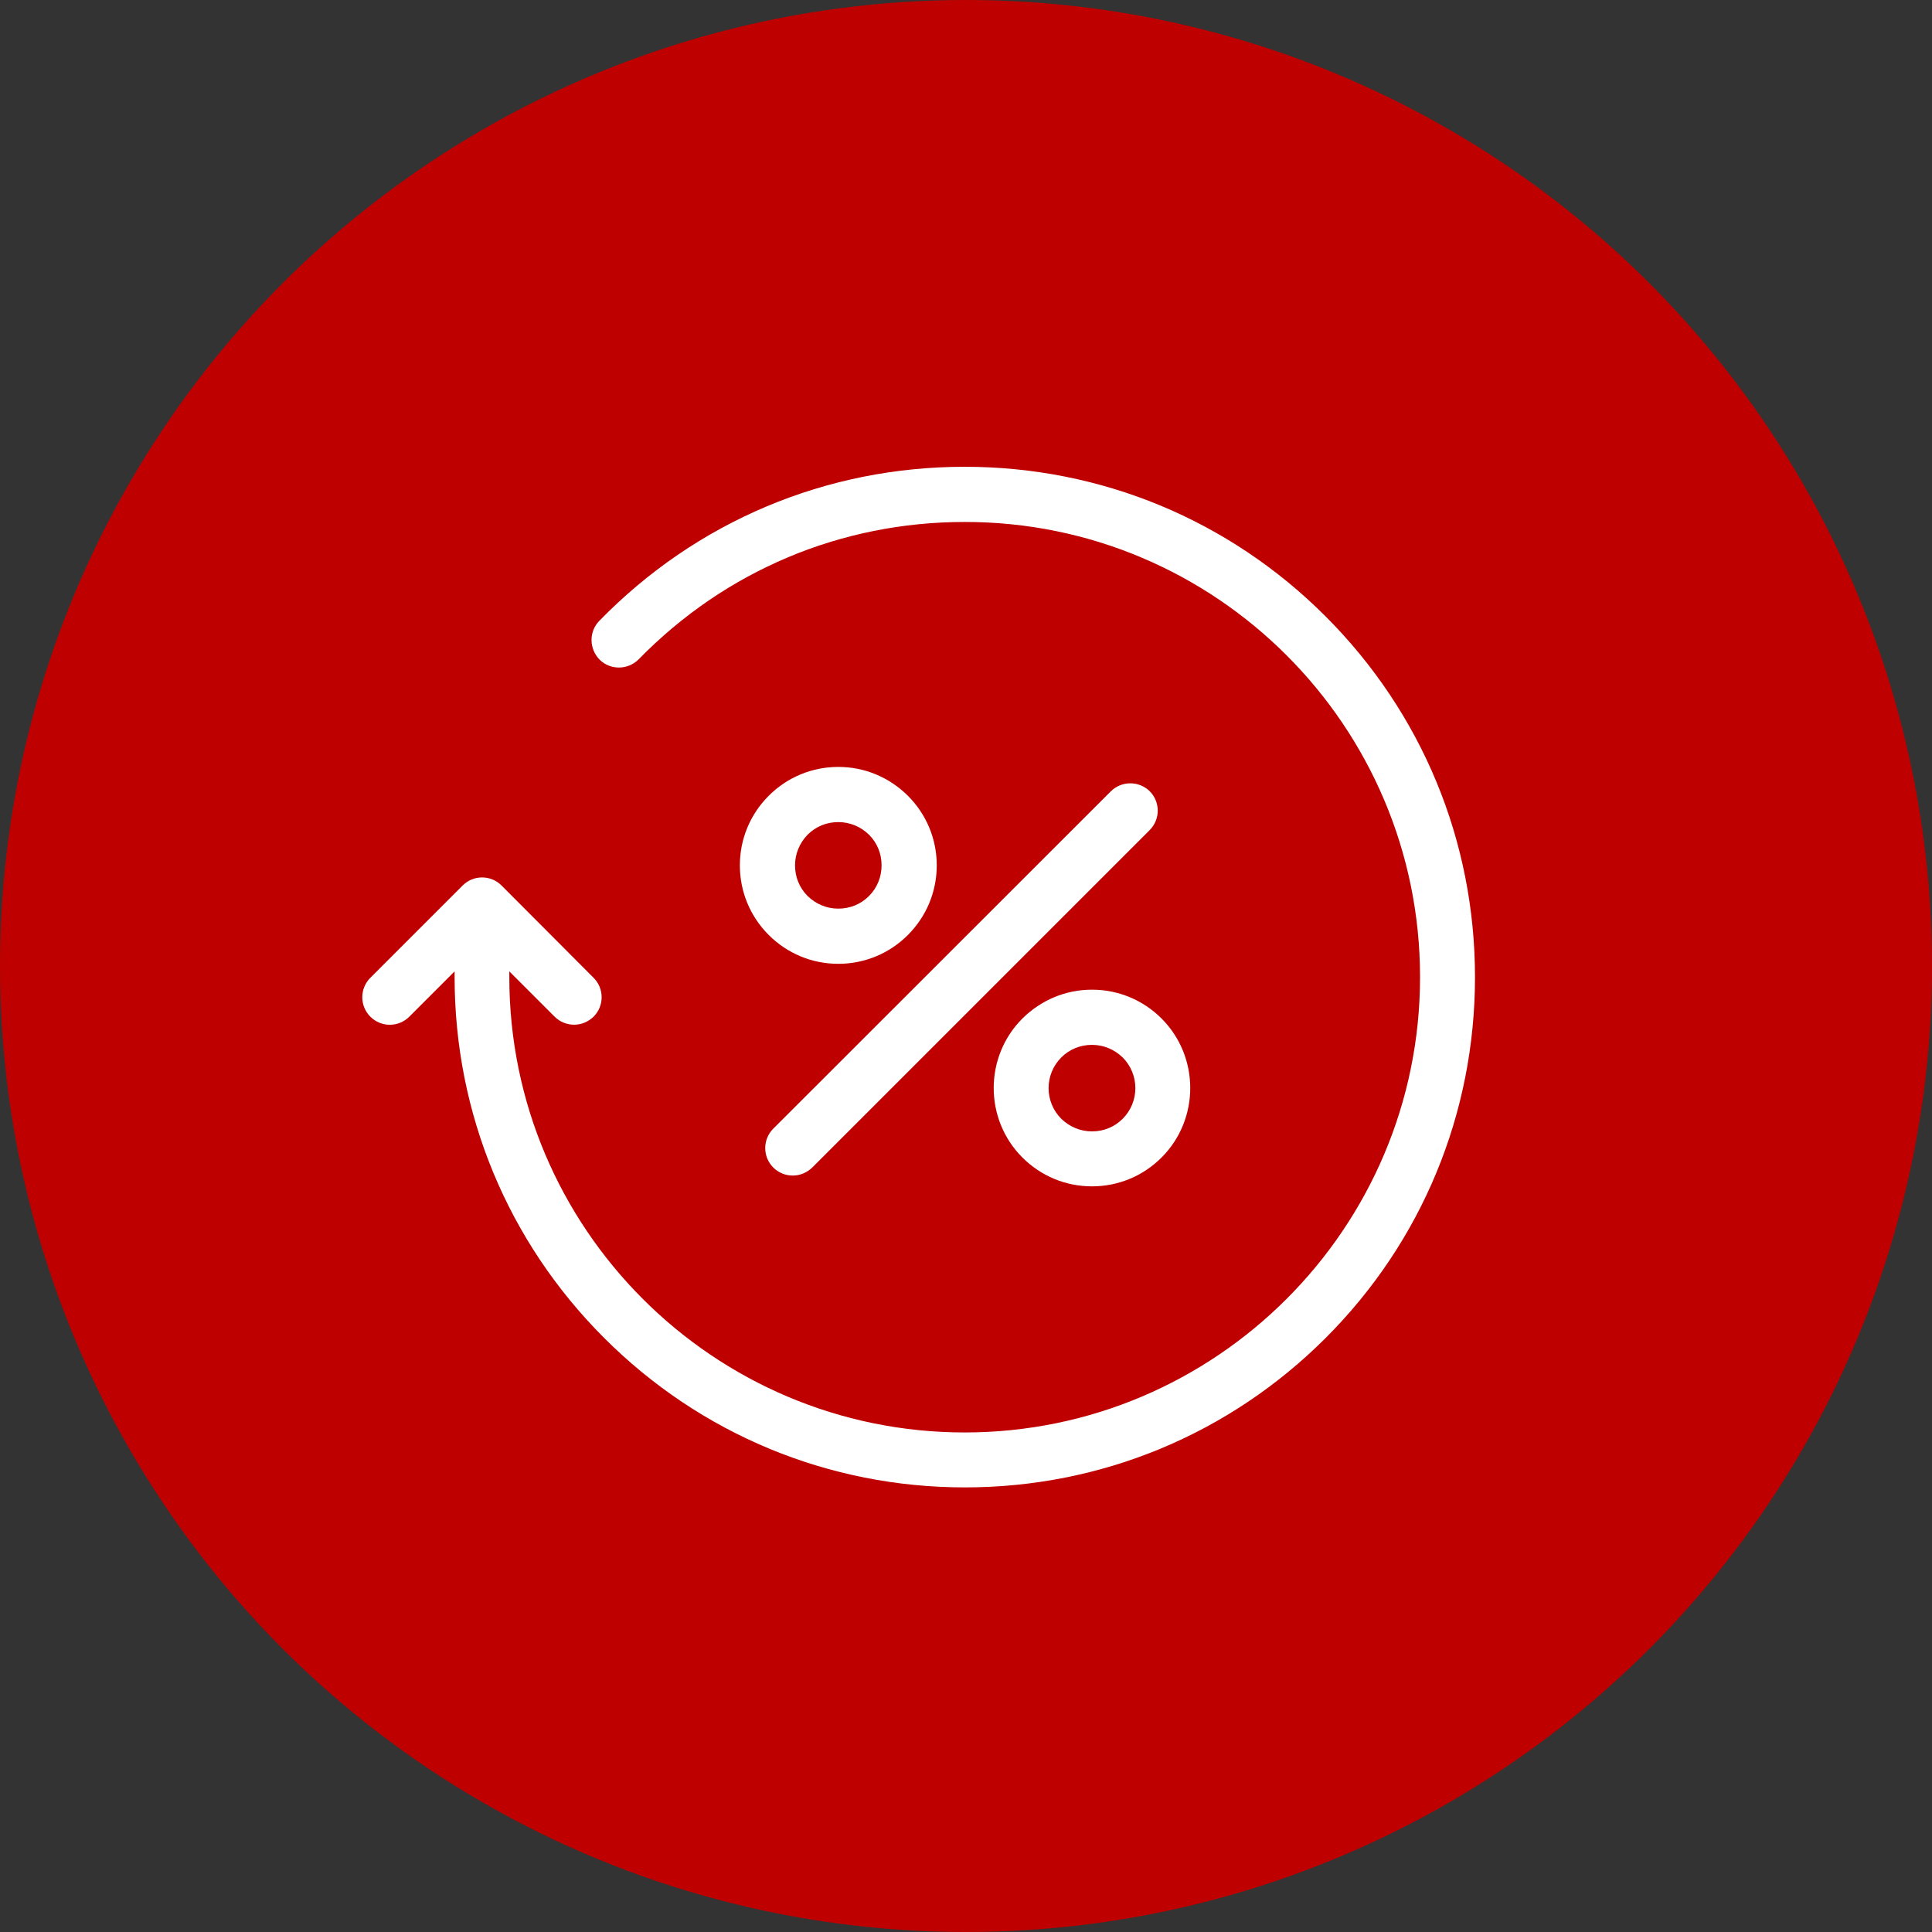 <?xml version="1.0" encoding="utf-8"?>
<!-- Generator: Adobe Illustrator 16.0.2, SVG Export Plug-In . SVG Version: 6.00 Build 0)  -->
<!DOCTYPE svg PUBLIC "-//W3C//DTD SVG 1.1//EN" "http://www.w3.org/Graphics/SVG/1.1/DTD/svg11.dtd">
<svg version="1.1" id="historyIcon1" xmlns="http://www.w3.org/2000/svg" xmlns:xlink="http://www.w3.org/1999/xlink" x="0px"
	 y="0px" width="349px" height="349px" viewBox="103.615 91.854 349 349" enable-background="new 103.615 91.854 349 349"
	 xml:space="preserve">
<rect x="103.615" y="91.854" width="349" height="349" fill="#333333" stroke="none"/>
<circle fill="#BF0000" cx="278.115" cy="266.354" r="174.5"/>
<g>
	<g>
		<path fill="#FFFFFF" d="M343.055,203.18c-17.41-17.412-40.569-27.006-65.178-27.006c-25.063,0-48.51,9.885-66.004,27.833
			c-1.902,1.944-1.861,5.087,0.083,7.031c1.944,1.901,5.087,1.86,7.03-0.083c15.633-16.005,36.518-24.813,58.891-24.813
			c45.368-0.041,82.257,36.848,82.257,82.217c0,45.365-36.889,82.257-82.257,82.257c-45.367,0-82.257-36.892-82.257-82.257v-1.034
			l8.188,8.188c0.951,0.949,2.233,1.445,3.516,1.445c1.281,0,2.521-0.496,3.515-1.445c1.944-1.945,1.944-5.089,0-7.031
			l-16.625-16.668c-1.944-1.943-5.087-1.943-7.03,0l-16.667,16.668c-1.944,1.942-1.944,5.086,0,7.031
			c1.943,1.941,5.086,1.941,7.03,0l8.188-8.188v1.034c0,24.604,9.596,47.766,27.006,65.177c17.41,17.409,40.57,27.005,65.177,27.005
			c24.605,0,47.767-9.596,65.177-27.005c17.41-17.411,26.965-40.57,26.965-65.177C370.061,243.75,360.465,220.59,343.055,203.18z"/>
		<path fill="#FFFFFF" d="M304.262,234.816l-60.957,60.918c-1.943,1.942-1.943,5.086,0,7.029c0.95,0.951,2.232,1.447,3.514,1.447
			c1.283,0,2.523-0.496,3.516-1.447l60.959-60.959c1.943-1.943,1.943-5.087,0-7.029C309.35,232.873,306.206,232.873,304.262,234.816
			z"/>
		<path fill="#FFFFFF" d="M288.299,275.843c-6.906,6.906-6.906,18.196,0,25.104c3.352,3.351,7.816,5.211,12.572,5.211
			s9.222-1.86,12.572-5.211c6.905-6.906,6.905-18.196,0-25.104c-3.353-3.35-7.816-5.211-12.572-5.211
			S291.689,272.493,288.299,275.843z M306.413,293.956c-1.489,1.489-3.433,2.274-5.542,2.274c-2.107,0-4.053-0.828-5.542-2.274
			c-3.06-3.062-3.06-8.022,0-11.083c1.489-1.489,3.435-2.273,5.542-2.273c2.109,0,4.053,0.826,5.542,2.273
			C309.473,285.934,309.473,290.896,306.413,293.956z"/>
		<path fill="#FFFFFF" d="M255.049,230.393c-4.756,0-9.222,1.86-12.572,5.211c-3.35,3.35-5.211,7.815-5.211,12.571
			c0,4.757,1.861,9.224,5.211,12.574c3.351,3.351,7.816,5.211,12.572,5.211s9.223-1.86,12.572-5.211
			c3.35-3.353,5.211-7.817,5.211-12.574c0-4.756-1.861-9.222-5.211-12.571C264.23,232.252,259.805,230.393,255.049,230.393z
			 M260.59,253.716c-1.488,1.489-3.432,2.275-5.541,2.275s-4.053-0.827-5.542-2.275c-1.487-1.489-2.274-3.432-2.274-5.541
			c0-2.108,0.828-4.053,2.274-5.542c1.489-1.488,3.433-2.273,5.542-2.273s4.053,0.826,5.541,2.273
			c1.489,1.489,2.275,3.434,2.275,5.542C262.865,250.242,262.079,252.227,260.59,253.716z"/>
	</g>
</g>
</svg>
